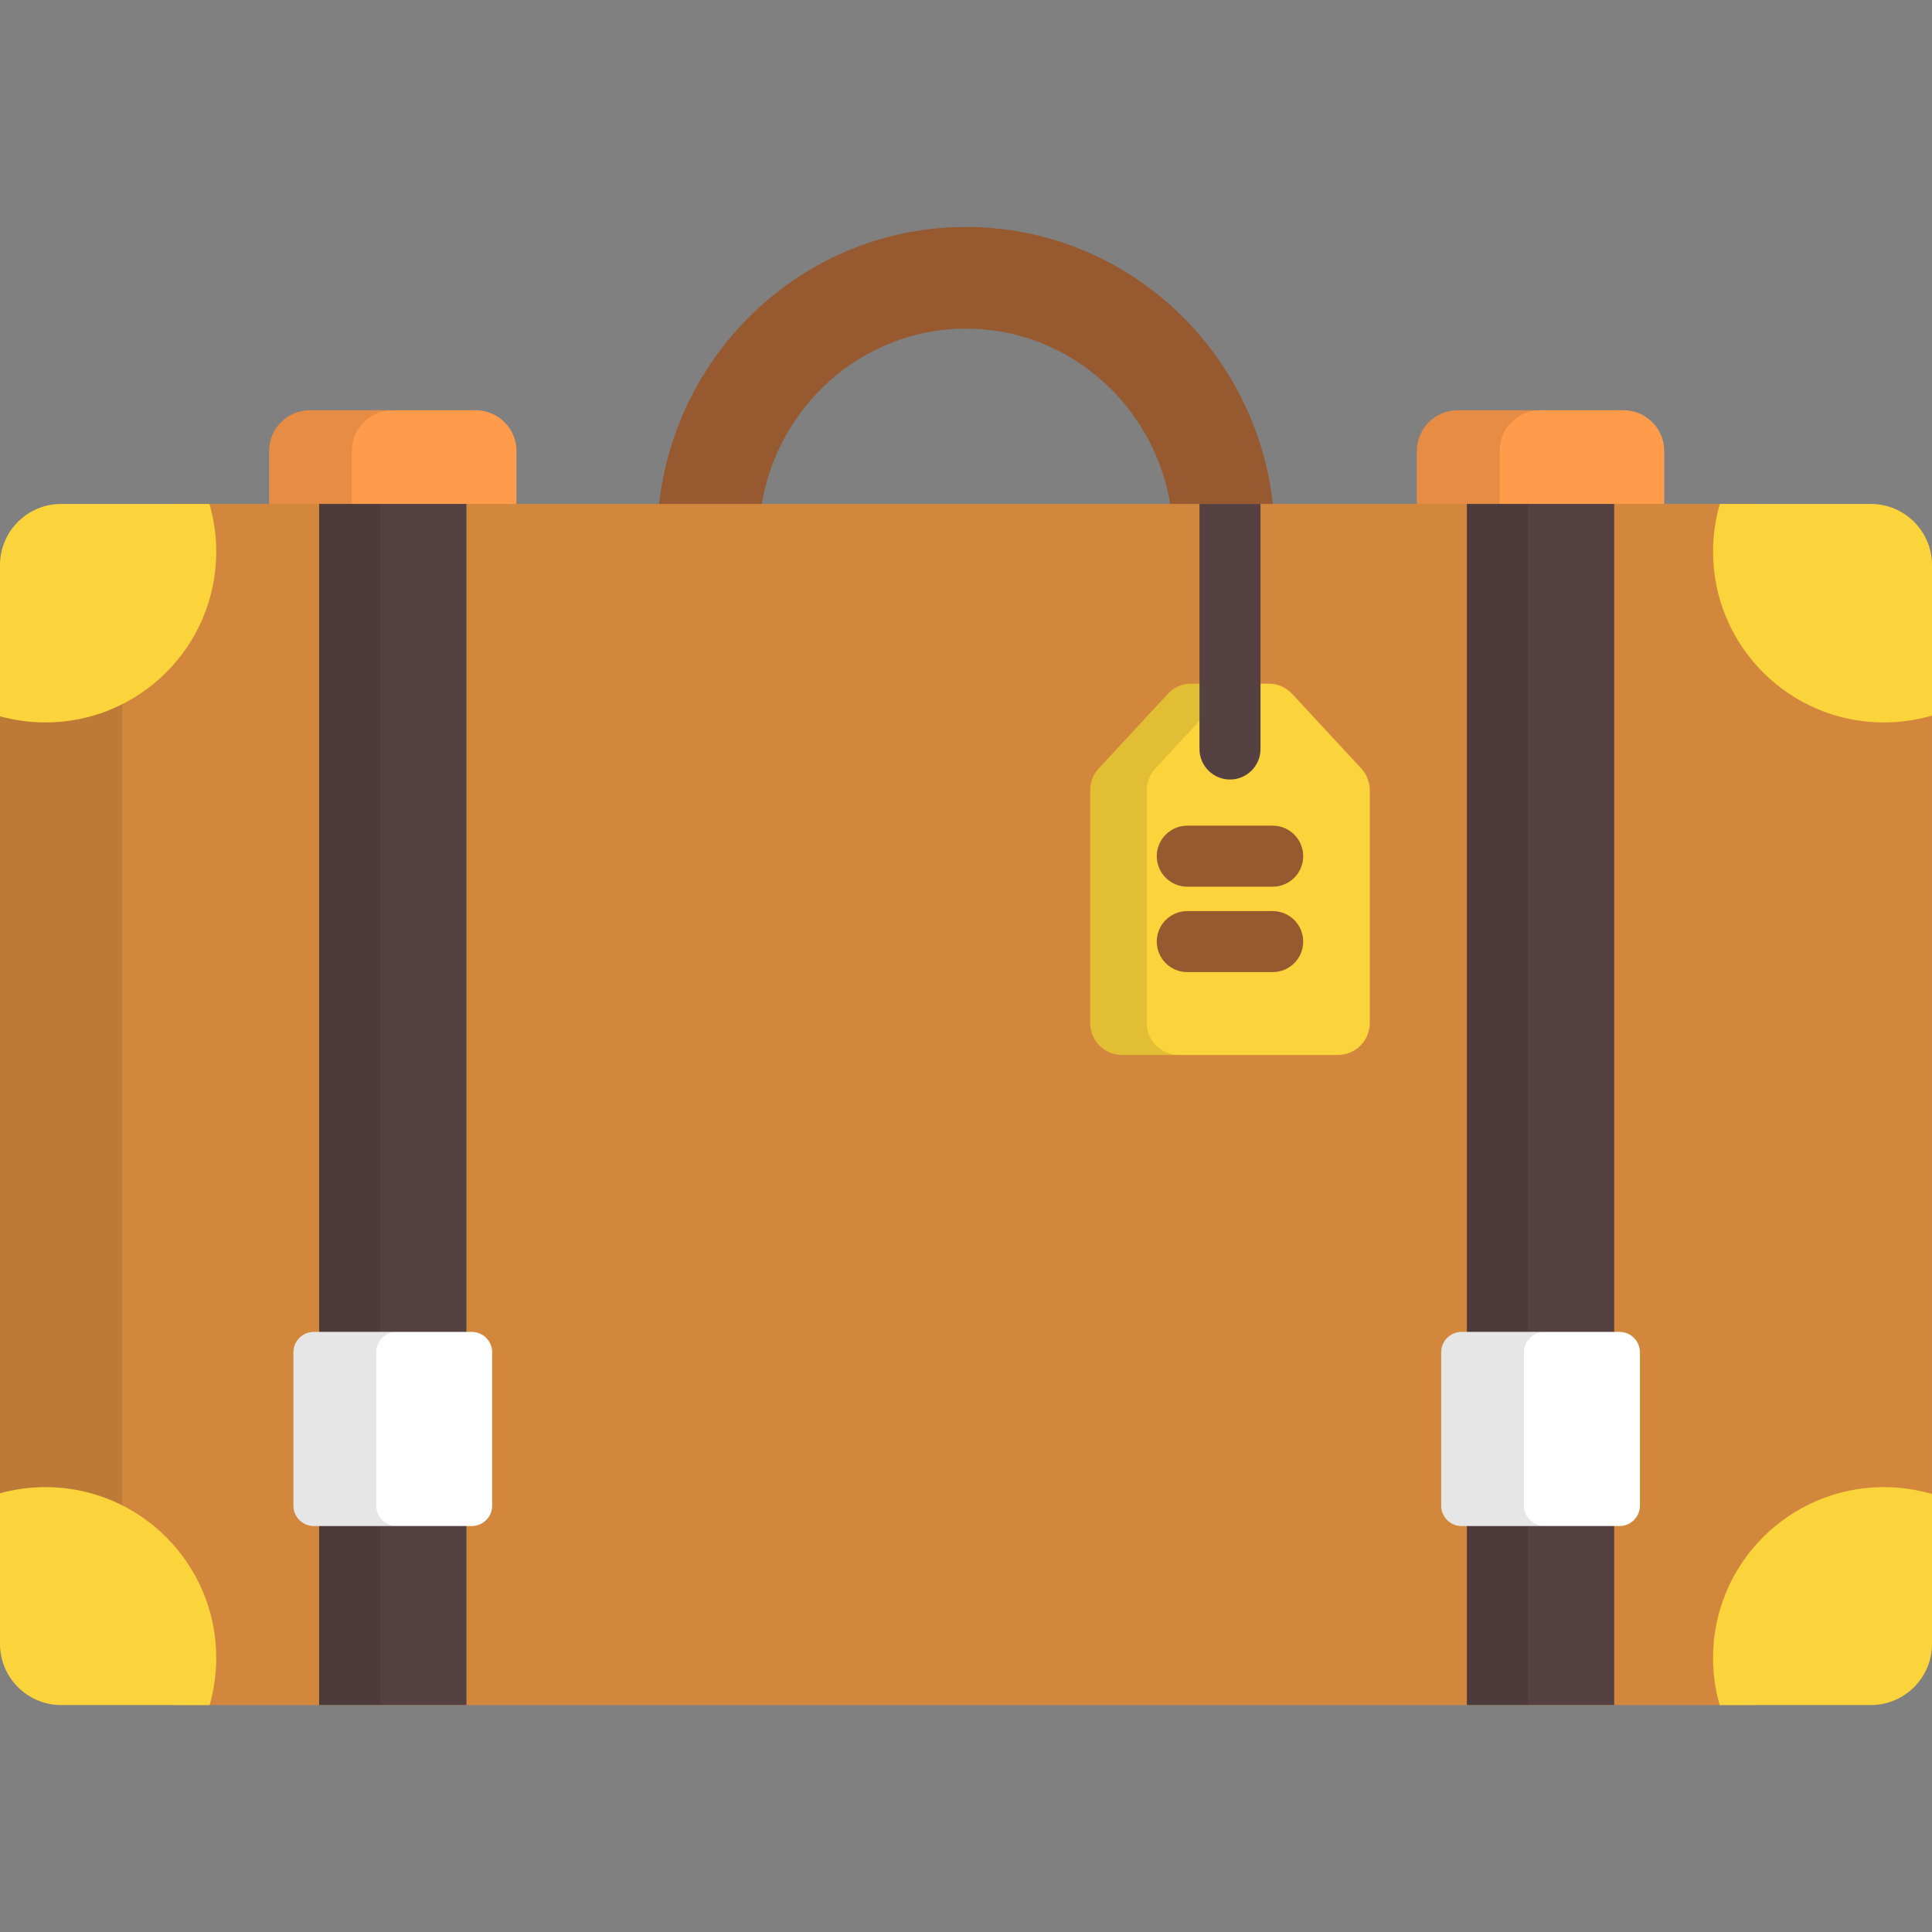 <?xml version="1.0" encoding="iso-8859-1"?>
<!-- Generator: Adobe Illustrator 19.0.0, SVG Export Plug-In . SVG Version: 6.00 Build 0)  -->
<svg version="1.1" id="Layer_1" xmlns="http://www.w3.org/2000/svg" xmlns:xlink="http://www.w3.org/1999/xlink" x="0px" y="0px"
	 viewBox="0 0 512.001 512.001" style="enable-background:new 0 0 512.001 512.001;" xml:space="preserve">
<rect x="0" y="0" width="512.001" height="512.001" fill="#808080" stroke="none"/>
<path style="fill:#FF9B4B;" d="M441.038,144.784V119.5c0-5.929-4.85-10.779-10.778-10.779h-43.993
	c-5.929,0-10.779,4.85-10.779,10.779v25.284H441.038z"/>
<path style="opacity:0.1;enable-background:new    ;" d="M408.184,108.721h-21.918c-5.929,0-10.779,4.85-10.779,10.779v25.284
	h21.918V119.5C397.405,113.571,402.255,108.721,408.184,108.721z"/>
<path style="fill:#FF9B4B;" d="M136.871,144.784V119.5c0-5.929-4.85-10.779-10.778-10.779H82.1c-5.929,0-10.779,4.85-10.779,10.779
	v25.284H136.871z"/>
<path style="opacity:0.1;enable-background:new    ;" d="M104.016,108.721H82.1c-5.929,0-10.779,4.85-10.779,10.779v25.284h21.918
	V119.5C93.237,113.571,98.088,108.721,104.016,108.721z"/>
<path style="fill:#965930;" d="M201.14,144.784c-0.019-0.593-0.044-1.185-0.044-1.783c0-30.829,24.63-55.908,54.904-55.908
	s54.904,25.08,54.904,55.908c0,0.597-0.025,1.188-0.044,1.783h26.947c0.013-0.595,0.045-1.185,0.045-1.783
	c0-45.761-36.648-82.855-81.852-82.855s-81.852,37.094-81.852,82.855c0,0.597,0.032,1.187,0.045,1.783H201.14z"/>
<path style="fill:#D2873C;" d="M465.513,133.552H45.791c0.013,0.444-45.609,46.59-45.791,46.588v225.016
	c0.182-0.002,45.778,46.216,45.762,46.698h419.755c-0.016-0.482,46.062-46.705,46.481-46.693V180.743
	C511.581,180.756,465.485,134.196,465.513,133.552z"/>
<path style="opacity:0.1;enable-background:new    ;" d="M32.392,147.432C18.92,161.164,0.116,180.14,0,180.139v225.016
	c0.116-0.001,18.926,19.022,32.392,32.787V147.432z"/>
<g>
	<rect x="388.744" y="133.548" style="fill:#554141;" width="39.037" height="318.297"/>
	<rect x="84.579" y="133.548" style="fill:#554141;" width="39.037" height="318.297"/>
</g>
<rect x="84.579" y="133.548" style="opacity:0.1;enable-background:new    ;" width="16.169" height="318.297"/>
<g>
	<path style="fill:#FBD33B;" d="M495.831,133.552h-40.058c-1.163,4.011-1.8,8.247-1.8,12.634c0,25.003,20.269,45.271,45.272,45.271
		c4.43,0,8.708-0.648,12.755-1.835v-39.903C512,140.827,504.724,133.552,495.831,133.552z"/>
	<path style="fill:#FBD33B;" d="M0,149.72v40.106c3.834,1.055,7.867,1.63,12.036,1.63c25.002,0,45.272-20.268,45.272-45.271
		c0-4.386-0.637-8.621-1.8-12.634h-39.34C7.276,133.552,0,140.827,0,149.72z"/>
	<path style="fill:#FBD33B;" d="M12.036,394.101c-4.169,0-8.202,0.576-12.036,1.631v39.954c0,8.892,7.276,16.169,16.169,16.169
		h39.382c1.136-3.966,1.758-8.149,1.758-12.481C57.308,414.37,37.038,394.101,12.036,394.101z"/>
	<path style="fill:#FBD33B;" d="M499.245,394.101c-25.003,0-45.272,20.269-45.272,45.271c0,4.332,0.622,8.515,1.758,12.481h40.102
		c8.892,0,16.169-7.276,16.169-16.169v-39.749C507.953,394.75,503.675,394.101,499.245,394.101z"/>
</g>
<rect x="388.744" y="133.548" style="opacity:0.1;enable-background:new    ;" width="16.169" height="318.297"/>
<path style="fill:#FFFFFF;" d="M130.429,399.022c0,2.964-2.425,5.39-5.39,5.39H83.152c-2.964,0-5.39-2.425-5.39-5.39V358.36
	c0-2.964,2.425-5.39,5.39-5.39h41.887c2.964,0,5.39,2.425,5.39,5.39v40.662H130.429z"/>
<path style="opacity:0.1;enable-background:new    ;" d="M99.705,399.022V358.36c0-2.964,2.425-5.39,5.39-5.39H83.152
	c-2.964,0-5.39,2.425-5.39,5.39v40.662c0,2.964,2.425,5.39,5.39,5.39h21.943C102.13,404.413,99.705,401.987,99.705,399.022z"/>
<path style="fill:#FFFFFF;" d="M434.596,399.022c0,2.964-2.425,5.39-5.39,5.39H387.32c-2.964,0-5.39-2.425-5.39-5.39V358.36
	c0-2.964,2.425-5.39,5.39-5.39h41.887c2.964,0,5.39,2.425,5.39,5.39V399.022z"/>
<path style="opacity:0.1;enable-background:new    ;" d="M403.873,399.022V358.36c0-2.964,2.425-5.39,5.39-5.39H387.32
	c-2.964,0-5.39,2.425-5.39,5.39v40.662c0,2.964,2.425,5.39,5.39,5.39h21.943C406.298,404.413,403.873,401.987,403.873,399.022z"/>
<path style="fill:#FBD33B;" d="M297.377,279.576c-4.676,0-8.467-3.79-8.467-8.467v-61.7c0-2.134,0.806-4.188,2.256-5.753
	l18.311-19.761c1.602-1.729,3.853-2.713,6.21-2.713h20.549c2.357,0,4.608,0.983,6.21,2.713l18.31,19.761
	c1.45,1.565,2.256,3.62,2.256,5.753v61.7c0,4.676-3.791,8.467-8.467,8.467H297.377z"/>
<path style="opacity:0.1;enable-background:new    ;" d="M303.912,271.109v-61.7c0-2.134,0.806-4.188,2.256-5.753l18.311-19.761
	c1.602-1.729,3.853-2.713,6.21-2.713h-15.002c-2.357,0-4.608,0.983-6.21,2.713l-18.311,19.761c-1.45,1.565-2.256,3.62-2.256,5.753
	v61.7c0,4.676,3.79,8.467,8.467,8.467h15.002C307.702,279.576,303.912,275.785,303.912,271.109z"/>
<g>
	<path style="fill:#965930;" d="M337.278,257.616h-22.636c-4.465,0-8.084-3.62-8.084-8.084s3.62-8.084,8.084-8.084h22.636
		c4.465,0,8.084,3.62,8.084,8.084S341.743,257.616,337.278,257.616z"/>
	<path style="fill:#965930;" d="M337.278,234.981h-22.636c-4.465,0-8.084-3.62-8.084-8.084s3.62-8.084,8.084-8.084h22.636
		c4.465,0,8.084,3.62,8.084,8.084S341.743,234.981,337.278,234.981z"/>
</g>
<path style="fill:#554141;" d="M325.961,206.579c4.465,0,8.084-3.62,8.084-8.084v-64.944h-16.169v64.944
	C317.877,202.959,321.496,206.579,325.961,206.579z"/>
<g>
</g>
<g>
</g>
<g>
</g>
<g>
</g>
<g>
</g>
<g>
</g>
<g>
</g>
<g>
</g>
<g>
</g>
<g>
</g>
<g>
</g>
<g>
</g>
<g>
</g>
<g>
</g>
<g>
</g>
</svg>
